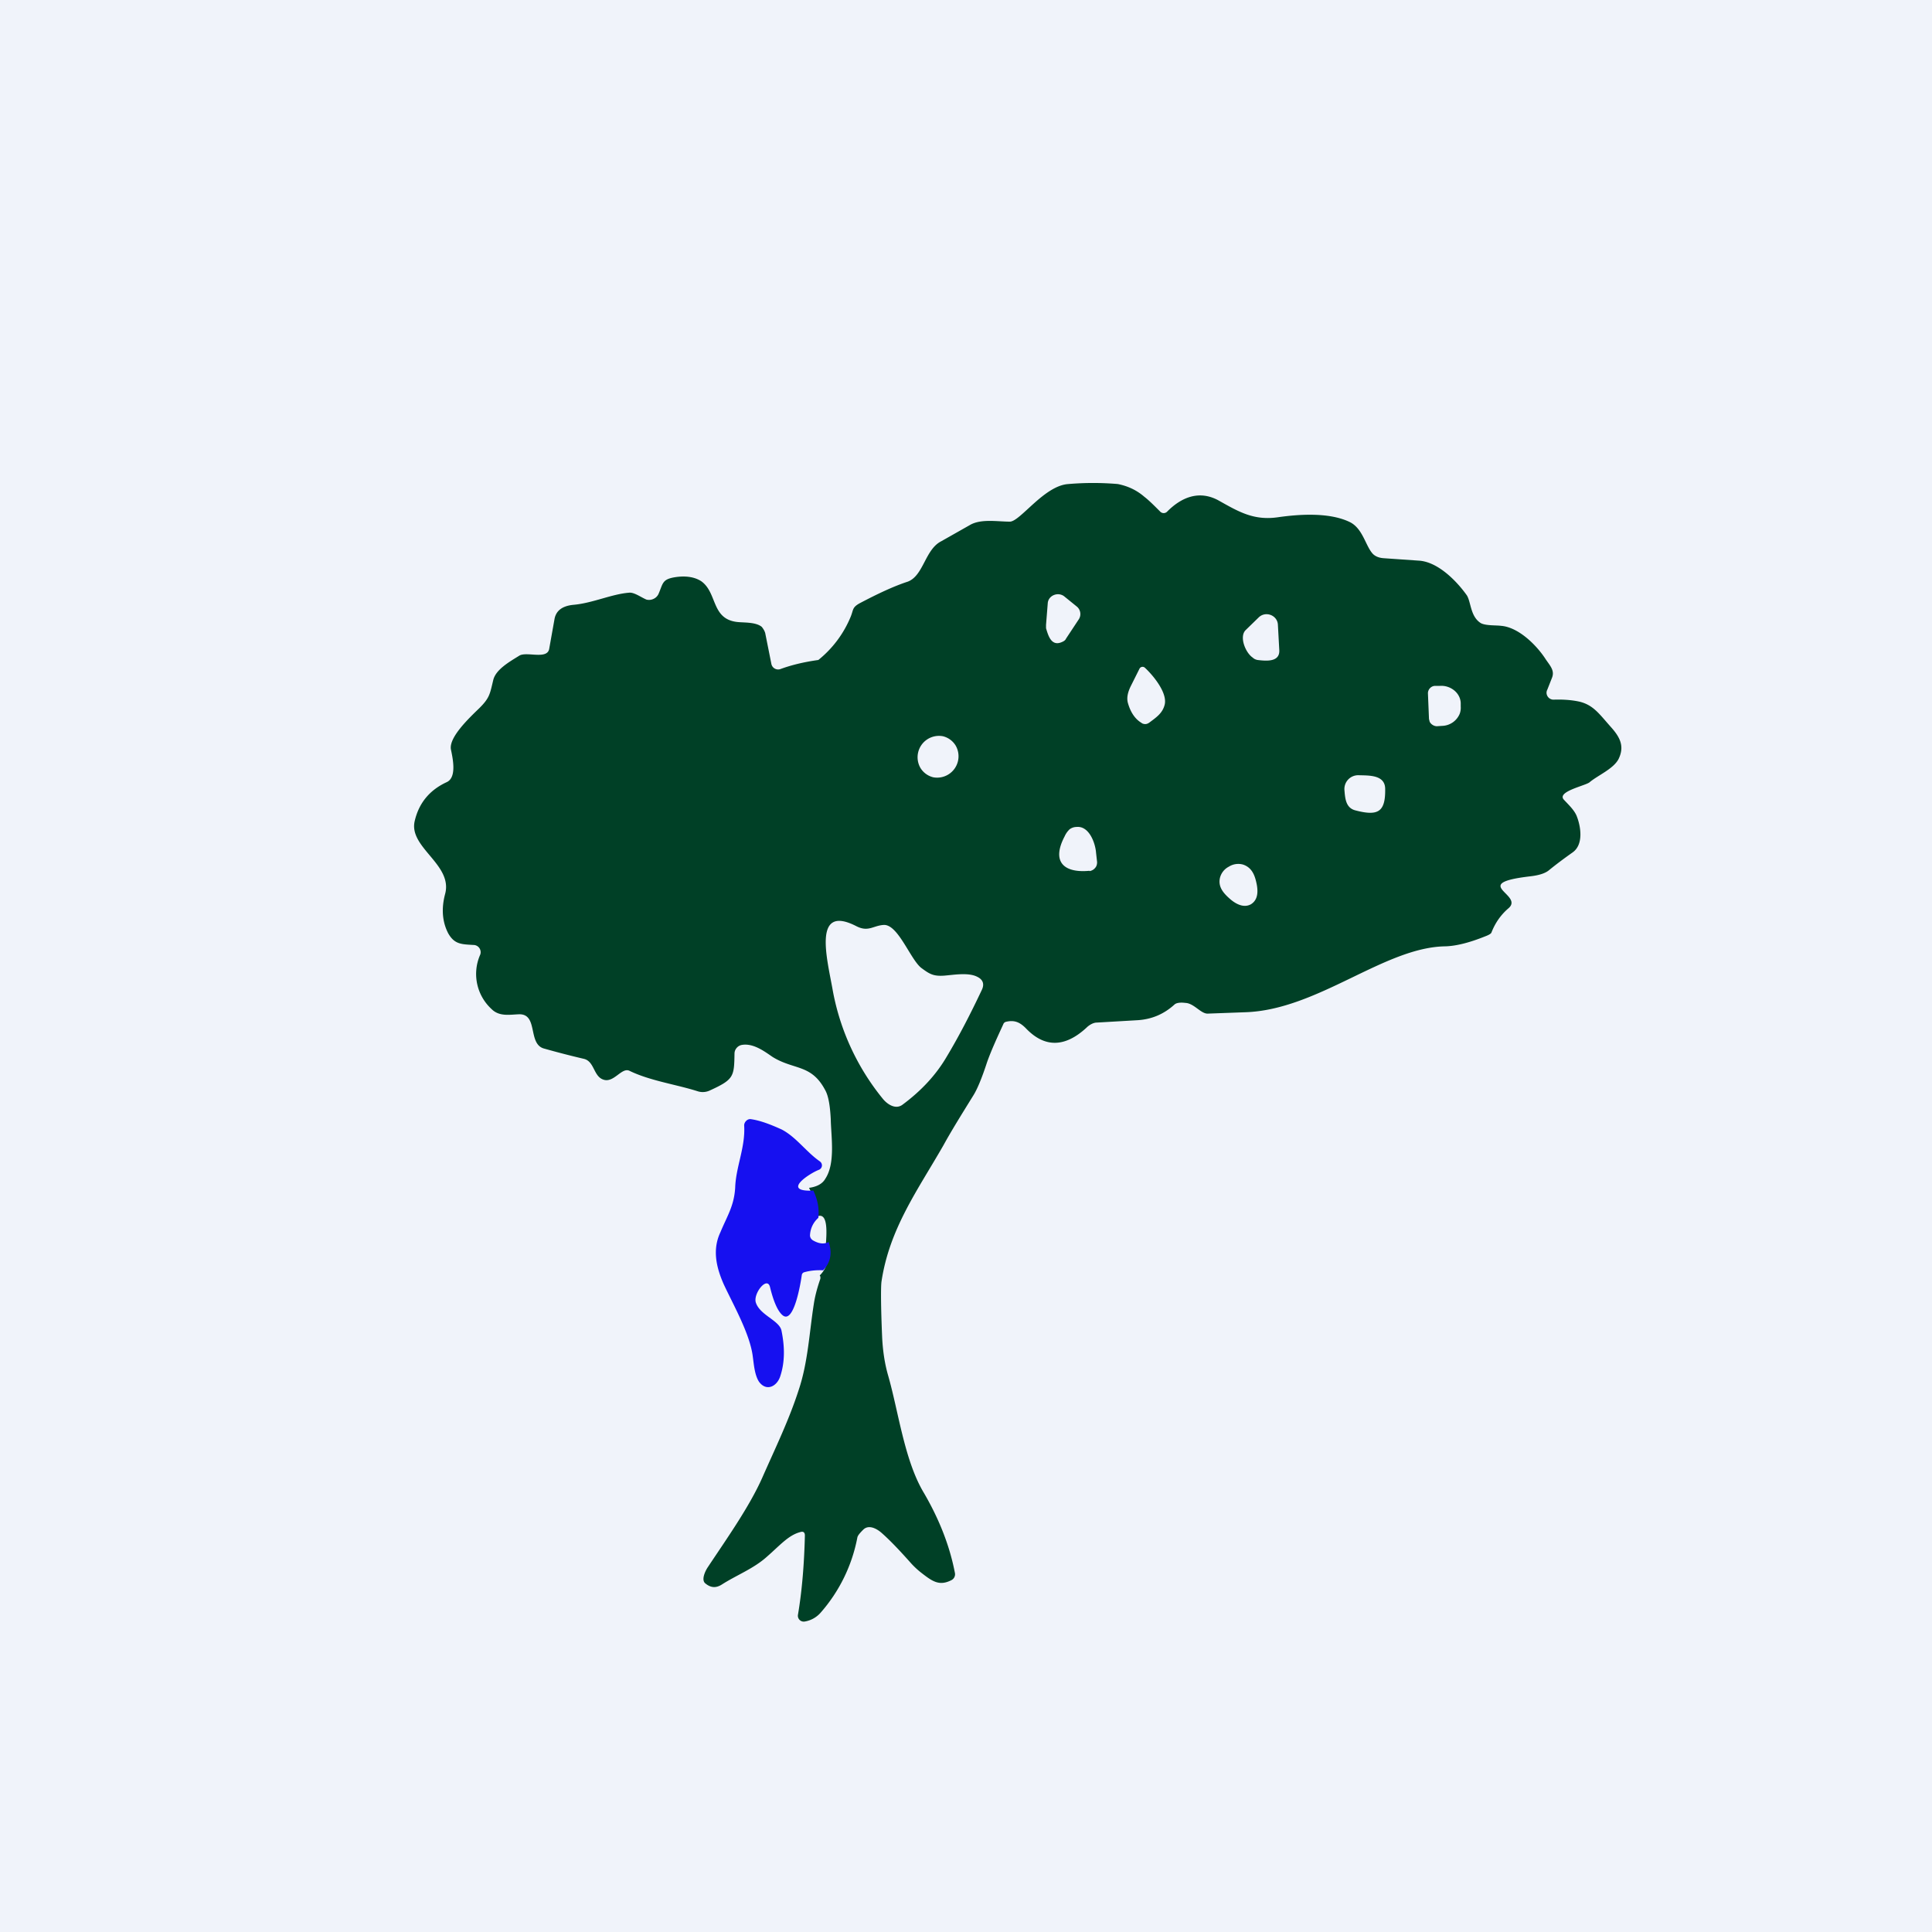 <!-- by TradeStack --><svg width="56" height="56" viewBox="0 0 56 56" xmlns="http://www.w3.org/2000/svg"><path fill="#F0F3FA" d="M0 0h56v56H0z"/><path d="M23.76 36.97c.23-.23.3-.53.18-.9 0-.16.12-1.07-.33-.77a1.5 1.5 0 0 0-.16-.87c.23-.03.39-.12.47-.26.3-.45.17-1.22.16-1.73-.02-.4-.07-.68-.16-.84-.4-.76-.9-.58-1.52-.96-.21-.14-.56-.42-.91-.35a.26.26 0 0 0-.15.1.25.25 0 0 0-.05.15c-.01.67-.02.75-.72 1.07a.48.48 0 0 1-.35.02c-.63-.2-1.37-.3-1.97-.59-.23-.12-.46.37-.77.25-.28-.1-.25-.53-.56-.6a25.5 25.5 0 0 1-1.16-.3c-.47-.14-.15-1.02-.73-.99-.26.01-.56.07-.78-.15a1.38 1.38 0 0 1-.33-1.58.21.21 0 0 0-.2-.28c-.35-.02-.55-.02-.73-.34-.17-.33-.2-.71-.09-1.13.24-.86-1.06-1.35-.88-2.12.12-.52.43-.9.93-1.13.3-.14.17-.7.12-.95-.06-.35.52-.9.83-1.2.3-.3.3-.41.4-.82.08-.3.47-.52.76-.7.22-.12.81.13.86-.2l.15-.84c.04-.26.23-.4.56-.43.55-.05 1.1-.31 1.6-.35.15-.02.36.14.51.2a.3.3 0 0 0 .2-.02.29.29 0 0 0 .15-.15c.13-.3.1-.42.48-.48.32-.05.58 0 .76.12.47.34.28 1.1 1.05 1.18.2.02.53 0 .7.14.04.05.08.11.1.18l.18.9a.2.2 0 0 0 .27.14c.3-.11.66-.2 1.09-.26a3.14 3.14 0 0 0 .94-1.26c.08-.2.04-.26.25-.38.53-.28 1-.5 1.4-.63.46-.17.5-.93.97-1.17l.83-.47c.32-.19.8-.1 1.16-.1.3 0 1-1.05 1.7-1.09a8.39 8.39 0 0 1 1.43 0c.3.06.55.18.77.37.13.1.27.24.45.42.06.07.16.07.22 0 .4-.4.91-.62 1.47-.32.59.33 1.03.6 1.75.49.64-.09 1.5-.14 2.08.15.36.19.44.67.64.9.07.08.18.13.33.14l1.01.07c.56.03 1.11.6 1.4 1.01.12.2.1.61.4.8.14.08.45.06.59.08.51.04 1.04.57 1.3.98.14.2.26.33.17.54l-.13.33c-.07.13.03.29.18.29.28-.01.54.01.76.06.4.1.57.36.9.73.27.3.4.56.23.92-.14.29-.6.48-.84.68-.1.1-.97.27-.75.51.14.15.3.3.37.47.12.3.21.83-.12 1.06-.24.17-.47.34-.69.52-.1.08-.27.14-.53.17-1.8.21-.16.53-.64.93-.22.19-.38.42-.49.7-.01.03-.07.07-.18.11-.47.19-.85.28-1.15.29-1.77.02-3.7 1.84-5.8 1.91l-1.09.04c-.2.01-.4-.3-.65-.31-.16-.02-.27 0-.32.05-.3.27-.64.42-1.05.45l-1.2.07c-.1 0-.22.07-.3.15-.63.58-1.22.58-1.76.01-.18-.18-.34-.24-.58-.18a.11.11 0 0 0-.07.07c-.17.37-.35.76-.47 1.1-.15.46-.28.77-.39.95-.34.55-.64 1.03-.87 1.45-.75 1.31-1.57 2.42-1.8 3.96-.02.15-.02.7.02 1.63.02.37.07.73.17 1.08.3 1.04.47 2.44 1.02 3.38.46.78.77 1.57.92 2.36a.19.19 0 0 1-.1.2c-.35.18-.55.04-.86-.2a2.4 2.4 0 0 1-.35-.33c-.33-.37-.61-.66-.83-.85-.13-.11-.36-.24-.52-.08-.1.1-.16.17-.17.23a4.6 4.6 0 0 1-1.06 2.17.78.78 0 0 1-.46.26.17.17 0 0 1-.2-.2c.12-.71.18-1.48.2-2.29 0-.1-.05-.13-.14-.1-.34.09-.59.39-.97.72-.38.34-.88.53-1.3.8-.16.1-.31.1-.47-.03-.14-.1 0-.38.07-.48.53-.8 1.2-1.74 1.58-2.6.37-.84.77-1.66 1.05-2.53.27-.8.31-1.68.44-2.5.03-.2.09-.44.18-.7.02-.05.01-.1-.01-.12Zm6.56-18.86v.1c.06.2.15.54.46.4.05-.02.1-.05.12-.1l.37-.56a.28.28 0 0 0-.06-.37l-.37-.3c-.18-.13-.45-.02-.47.2l-.05.63Zm6.72-.01c-.02-.27-.36-.4-.56-.2l-.37.36c-.2.19-.01.66.2.8.04.04.09.06.14.07.25.03.66.07.63-.3l-.04-.73Zm-3.95 2.86c.08.04.15.04.23-.02.2-.15.38-.27.44-.52.08-.35-.35-.86-.58-1.07a.1.1 0 0 0-.15.03l-.25.5c-.1.2-.13.37-.08.52.08.27.22.46.4.56Zm8.3-.85.03.73.02.08c.04.08.13.13.21.13l.15-.01a.57.57 0 0 0 .51-.35.5.5 0 0 0 .03-.21v-.1c-.01-.3-.3-.52-.6-.5h-.14c-.12 0-.22.11-.21.23Zm-14.34 2.42a.62.62 0 0 0 .65-.92.6.6 0 0 0-.37-.27.62.62 0 0 0-.65.92.6.6 0 0 0 .37.27Zm12.24.96c.65.17.87.05.86-.62 0-.42-.48-.39-.78-.4a.4.4 0 0 0-.4.44c.02.24.04.51.32.58Zm-7.71 1.76c.06-.01.12-.04.16-.09.04-.04.06-.1.06-.17l-.03-.27c-.02-.28-.2-.79-.57-.75h-.01a.34.34 0 0 0-.19.07c-.05.05-.1.11-.14.2-.4.76 0 1.07.72 1Zm4.04-.13a.5.5 0 0 0-.26.33c-.06.27.12.46.32.63.22.18.42.22.58.13.16-.1.22-.28.17-.56-.05-.26-.13-.5-.4-.59a.51.51 0 0 0-.41.06Zm-10.79 1.73c-1.31-.68-.84 1-.69 1.87a6.95 6.95 0 0 0 1.45 3.13c.13.16.37.32.57.17.54-.4.97-.86 1.28-1.39.36-.6.7-1.26 1.02-1.94.08-.17.03-.3-.14-.38-.26-.13-.69-.05-.96-.03-.31.02-.42-.05-.65-.22-.32-.24-.68-1.28-1.1-1.25-.3.02-.44.21-.78.04Z" fill="#004026"/><path d="M23.57 34.5c.13.27.18.53.15.8a.71.71 0 0 0-.24.48c-.01.07.02.13.08.17.17.1.32.12.46.05.11.33.05.6-.16.82-.2-.01-.39.01-.56.06a.1.1 0 0 0-.06.08c-.02.15-.22 1.45-.56 1.16-.14-.12-.26-.4-.36-.81-.08-.34-.5.19-.41.45.12.36.67.51.74.8.1.48.1.92-.03 1.32-.09.3-.4.47-.62.17-.13-.2-.15-.52-.18-.73-.08-.65-.56-1.49-.84-2.09-.23-.52-.33-1.02-.1-1.51.2-.48.4-.77.43-1.3.02-.6.3-1.17.26-1.8 0-.1.1-.2.2-.18.27.04.56.15.89.3.42.22.71.65 1.1.92.1.07.08.21-.03.25-.26.1-1.1.64-.16.6Z" fill="#1610F0"/></svg>
